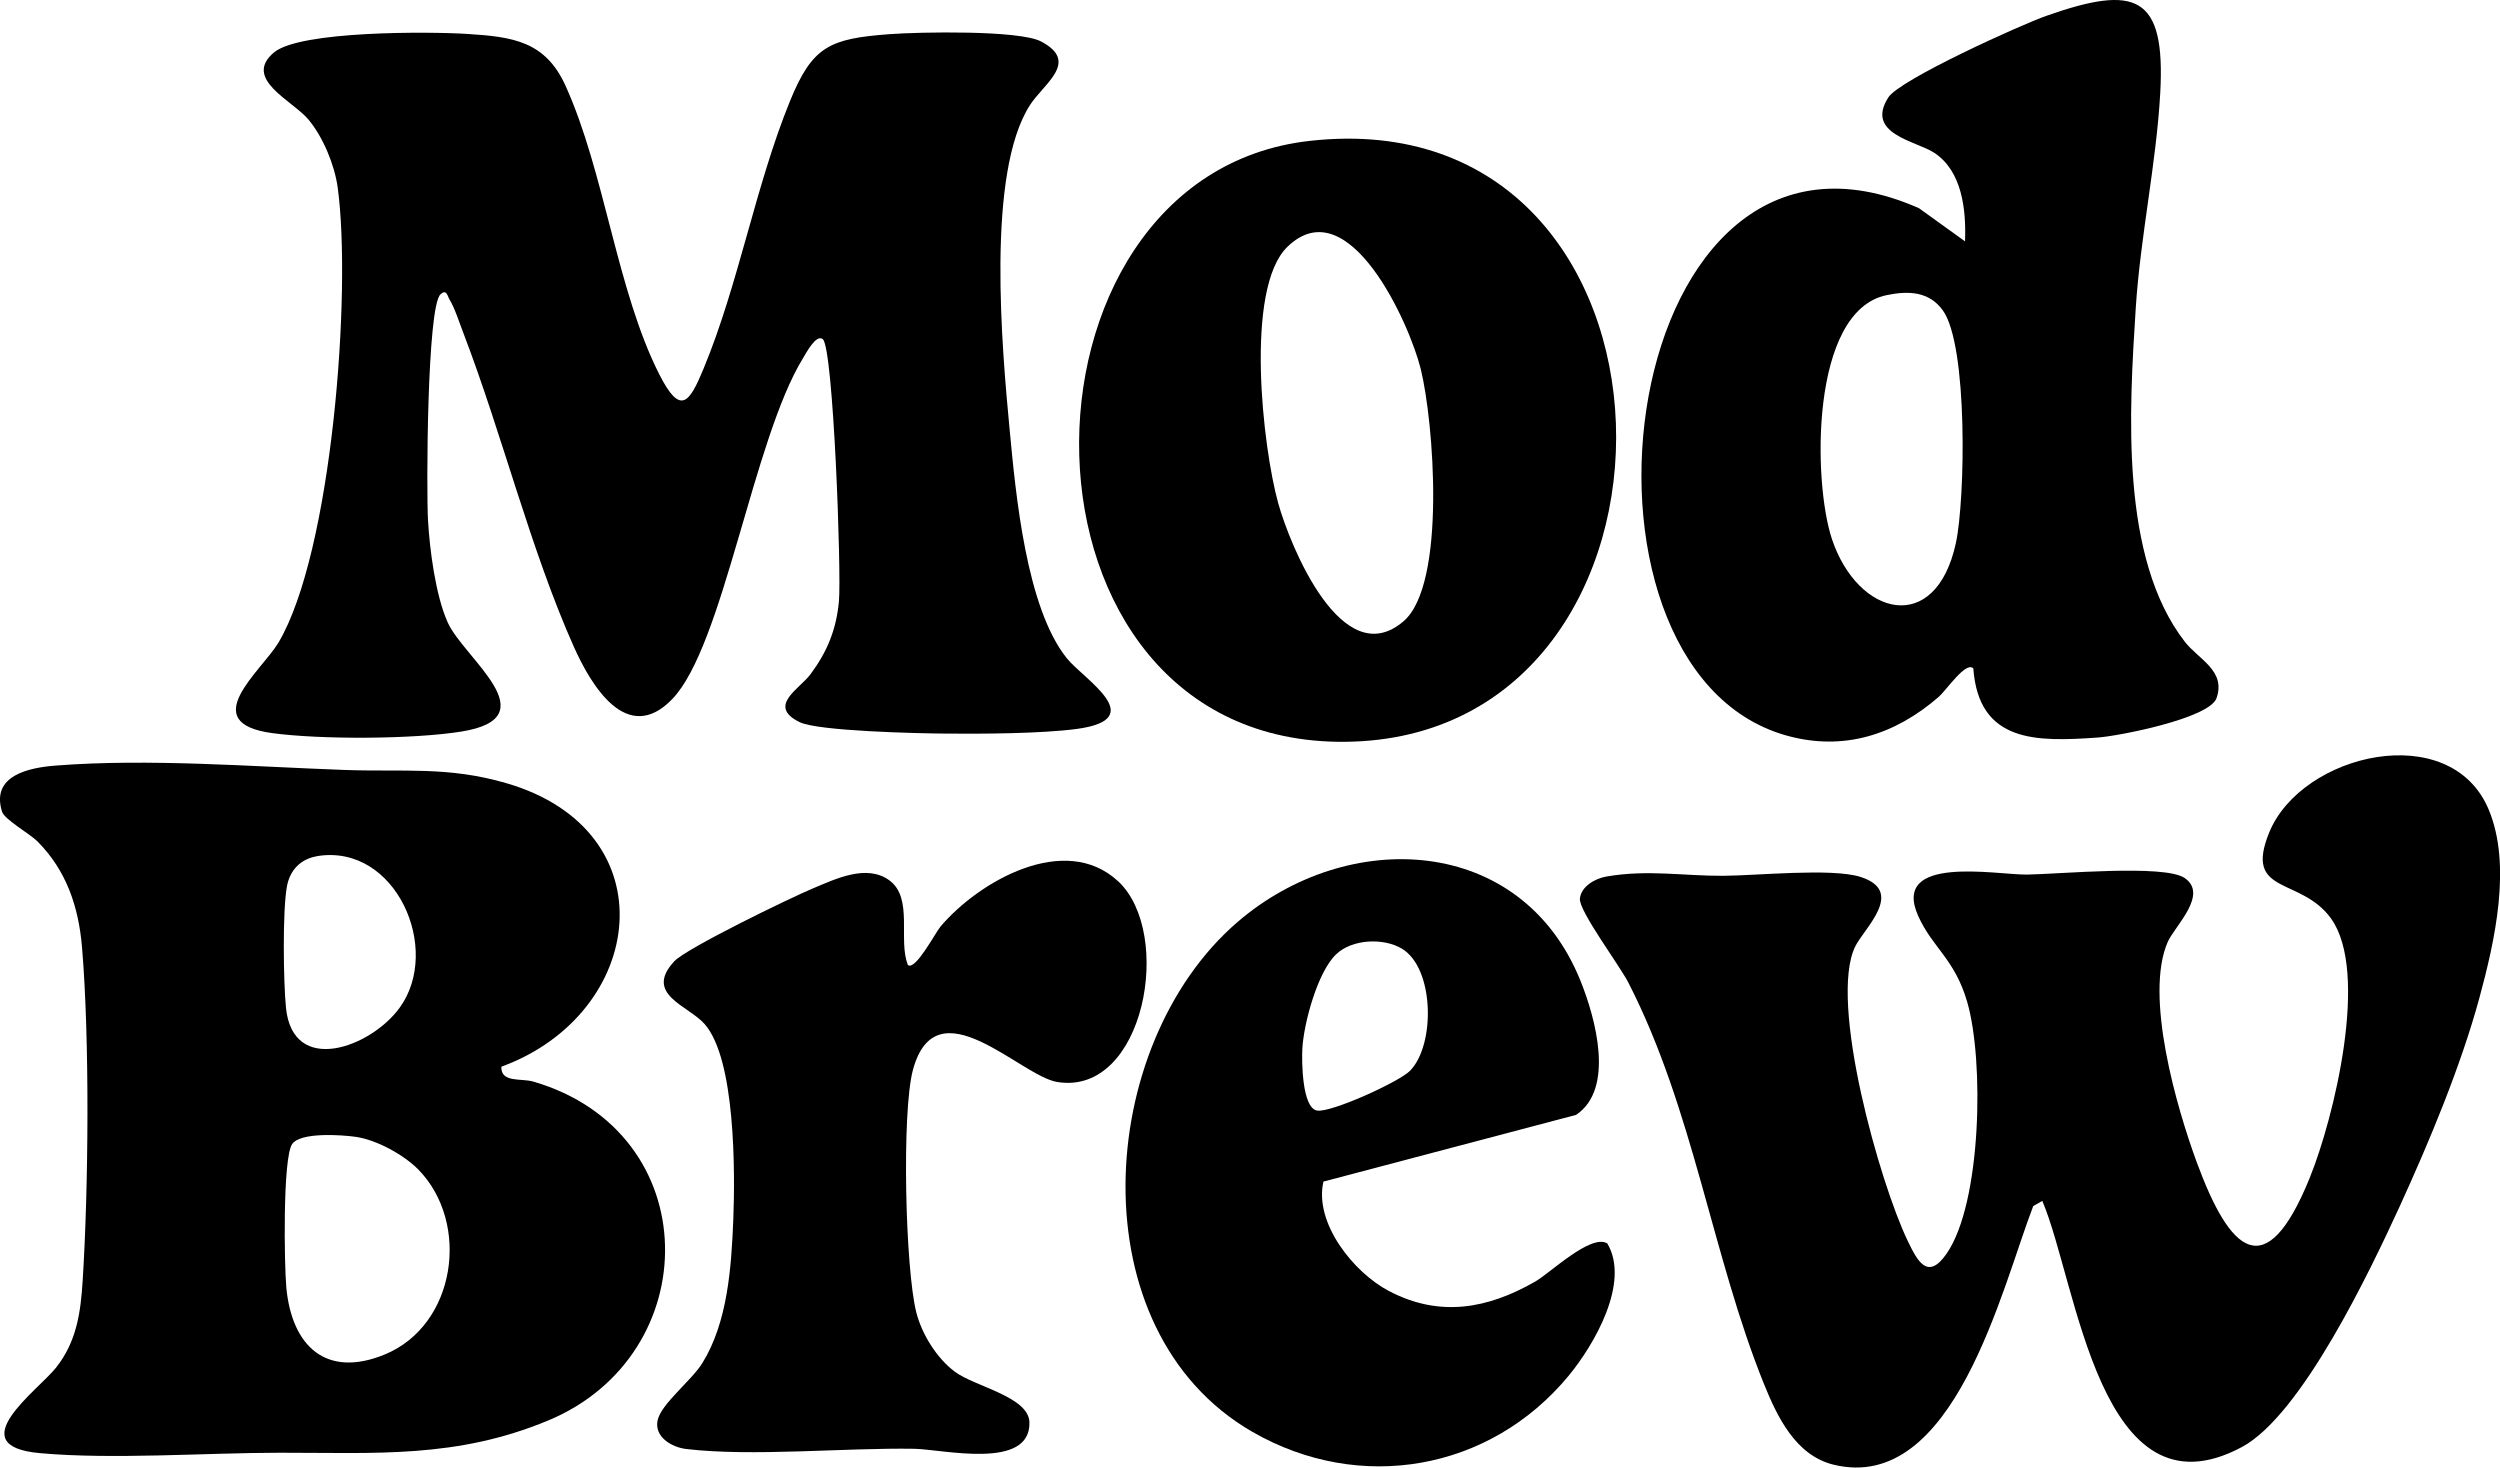 <?xml version="1.0" encoding="UTF-8"?>
<svg id="Layer_1" data-name="Layer 1" xmlns="http://www.w3.org/2000/svg" viewBox="0 0 329.5 193.43">
  <path d="M108.41,44.68c-.88-.63-2.19,1.91-2.57,2.52-6.6,10.74-10.48,37.9-17.23,44.93-5.97,6.21-10.72-1.84-12.98-6.89-5.7-12.78-9.44-27.98-14.51-41.22-.5-1.3-1.2-3.47-1.87-4.54-.27-.44-.39-1.45-1.2-.68-1.78,1.7-1.86,25.93-1.64,29.76s.98,9.87,2.6,13.48c2.13,4.74,13.45,12.54,1.74,14.39-6.39,1.01-18.49,1.06-24.9.19-10.07-1.37-1.36-8.21.85-11.92,7.06-11.9,9.67-46.22,7.81-59.97-.41-3-1.93-6.67-3.87-8.99-2.12-2.51-8.67-5.34-4.54-8.82,3.42-2.89,20.56-2.76,25.46-2.45,6,.38,10.31.94,12.98,6.84,5.16,11.39,6.76,27,12.35,38.02,2.81,5.55,3.98,3.75,5.85-.77,4.61-11.11,6.82-24.06,11.38-35.24,2.96-7.26,5.25-8.23,13.15-8.82,3.87-.29,17.04-.55,19.93.96,5.13,2.69.39,5.52-1.46,8.4-5.78,9-3.69,32.02-2.66,42.88.8,8.48,2.18,23.33,7.51,30,2.24,2.8,11.07,8.04,1.28,9.34-4.62.61-12.32.65-17.12.61-3.8-.03-16.96-.32-19.38-1.52-4.29-2.13-.01-4.35,1.44-6.29,2.21-2.96,3.42-5.91,3.76-9.64s-.73-33.54-2.14-34.55Z"/>
  <path d="M269.17,158.28l-1.19.68c-4.12,10.66-10.42,37.99-26.34,34.08-4.99-1.23-7.41-6.33-9.16-10.66-6.82-16.9-9.28-36.13-17.86-52.87-1.16-2.27-6.56-9.48-6.39-11.08s1.98-2.63,3.47-2.9c5.45-.95,10.21-.07,15.39-.1,4.45-.02,14.31-1.05,18.1.14,6.02,1.9.49,6.77-.68,9.19-3.53,7.29,3.27,31.17,6.89,38.71,1.27,2.64,2.63,5.43,5.17,1.75,4.62-6.69,4.95-25.49,2.7-33.19-1.64-5.63-4.55-7.1-6.43-11.26-3.72-8.21,10.35-5.45,14.32-5.5,4.21-.06,18.08-1.37,20.76.44,3.23,2.17-1.32,6.38-2.22,8.45-3.09,7.11,1.18,21.82,3.84,29.05,4.34,11.77,9.05,16.42,14.89,2.01,3.18-7.85,7.89-27.09,2.8-34.16-4-5.57-11.56-3-8.14-11.36,4.27-10.42,23.89-15.02,28.92-3,3.07,7.34.8,17.36-1.22,24.8-2.45,9.02-6.62,19-10.52,27.52-3.84,8.36-12.91,27.5-20.81,31.71-18.76,10.01-21.68-21.66-26.28-32.44Z"/>
  <path d="M66.08,140.6c-.08,2.14,2.63,1.49,4.2,1.95,22.85,6.65,22.81,36,1.97,44.67-12.11,5.04-22.75,4.24-35.36,4.25-9.87.01-22.12.92-31.67.05-10.53-.96-.18-8.29,2.18-11.28,2.7-3.43,3.23-7.2,3.5-11.5.77-12.27.93-31.75-.09-43.9-.45-5.33-2.06-10.12-5.88-13.95-.99-.99-4.34-2.88-4.66-3.91-1.51-4.8,3.59-5.81,7.11-6.08,12.25-.95,25.79.14,38.04.58,7.71.28,13.63-.5,21.31,1.74,21.57,6.27,18.41,30.41-.65,37.37ZM41.84,112.84c-2.23.36-3.64,1.84-4.03,4.03-.58,3.22-.46,12.51-.12,15.94.9,9.05,11.19,5.25,14.99,0,5.59-7.7-.51-21.63-10.84-19.98ZM55.17,154.18c-1.91-1.96-5.51-3.94-8.26-4.34-1.86-.27-7.34-.65-8.41.96-1.25,1.87-1.04,15.93-.76,18.93.73,7.68,5.23,11.96,12.95,8.8,9.42-3.86,11.33-17.3,4.48-24.35Z"/>
  <path d="M260.06,88.08c-.98-.93-3.53,2.89-4.54,3.77-5.77,5-12.56,7.21-20.11,5.08-31.81-9-22.37-87.1,17.51-69.49l6.07,4.37c.16-4.09-.35-9.28-4.1-11.7-2.41-1.55-9.08-2.46-6.01-7.27,1.5-2.35,17.45-9.57,20.85-10.76,11.72-4.12,15.71-2.8,14.99,10.17-.51,9.25-2.63,18.98-3.23,28.38-.86,13.54-2.1,32.91,6.47,43.95,1.81,2.34,5.44,3.79,4.18,7.43-.93,2.67-12.91,5.01-15.69,5.2-7.97.55-15.65.76-16.37-9.13ZM248.66,38.9c-10.1,2.08-9.72,24.65-7.21,32.15,3.41,10.2,13.66,12.81,16.33.55,1.25-5.76,1.61-26.11-1.72-30.7-1.81-2.49-4.49-2.6-7.4-2Z"/>
  <path d="M172.6,18.57c52.41-5.89,53.7,78.75,4.68,79.2-46,.42-45.86-74.57-4.68-79.2ZM169.68,32.53c-5.68,5.5-3.24,26.53-1.21,33.8,1.56,5.61,8.44,22.51,16.53,15.54,5.67-4.89,3.96-26.34,2.25-33.25-1.48-6-9.52-23.89-17.57-16.09Z"/>
  <path d="M174.43,155.72c-1.26,5.46,3.96,11.99,8.64,14.44,6.69,3.51,13.02,2.34,19.29-1.26,1.96-1.13,7.33-6.32,9.48-5.02,3.05,5.13-1.7,13.33-5.09,17.44-10.37,12.55-27.55,15.55-41.7,7.39-23.14-13.35-20.75-50.94-1.99-67.15,14.54-12.56,37.52-11.62,45.28,7.79,1.94,4.85,4.52,14.15-.61,17.59l-33.29,8.79ZM176.11,125.77c-2.46,2.33-4.27,9.09-4.46,12.42-.09,1.66-.05,7.82,1.93,8.18,1.78.33,10.8-3.76,12.26-5.24,3.35-3.4,3.23-13.5-1.06-16.09-2.45-1.47-6.57-1.27-8.67.73Z"/>
  <path d="M147.35,116.13c7.38,6.82,3.52,28.33-7.99,26.48-4.88-.78-15.94-12.98-19.03-1.62-1.5,5.53-1.02,26.23.44,31.99.73,2.87,2.69,6.02,5.06,7.8,2.63,1.98,9.77,3.29,9.85,6.69.15,6.35-11.46,3.54-15.19,3.48-9.24-.15-21.26,1.06-30.04.03-1.94-.23-4.23-1.6-3.78-3.77s4.45-5.22,5.89-7.54c3.36-5.4,3.84-12.7,4.09-18.96.24-6.21.3-21.1-3.78-25.74-2.14-2.44-8.06-3.91-3.99-8.28,1.6-1.72,15.32-8.37,18.27-9.6s7.04-3.24,10.04-1.08c3.25,2.34,1.13,7.91,2.48,11.19,1.01.73,3.59-4.25,4.29-5.08,5.06-5.97,16.39-12.45,23.38-5.99Z"/>
</svg>